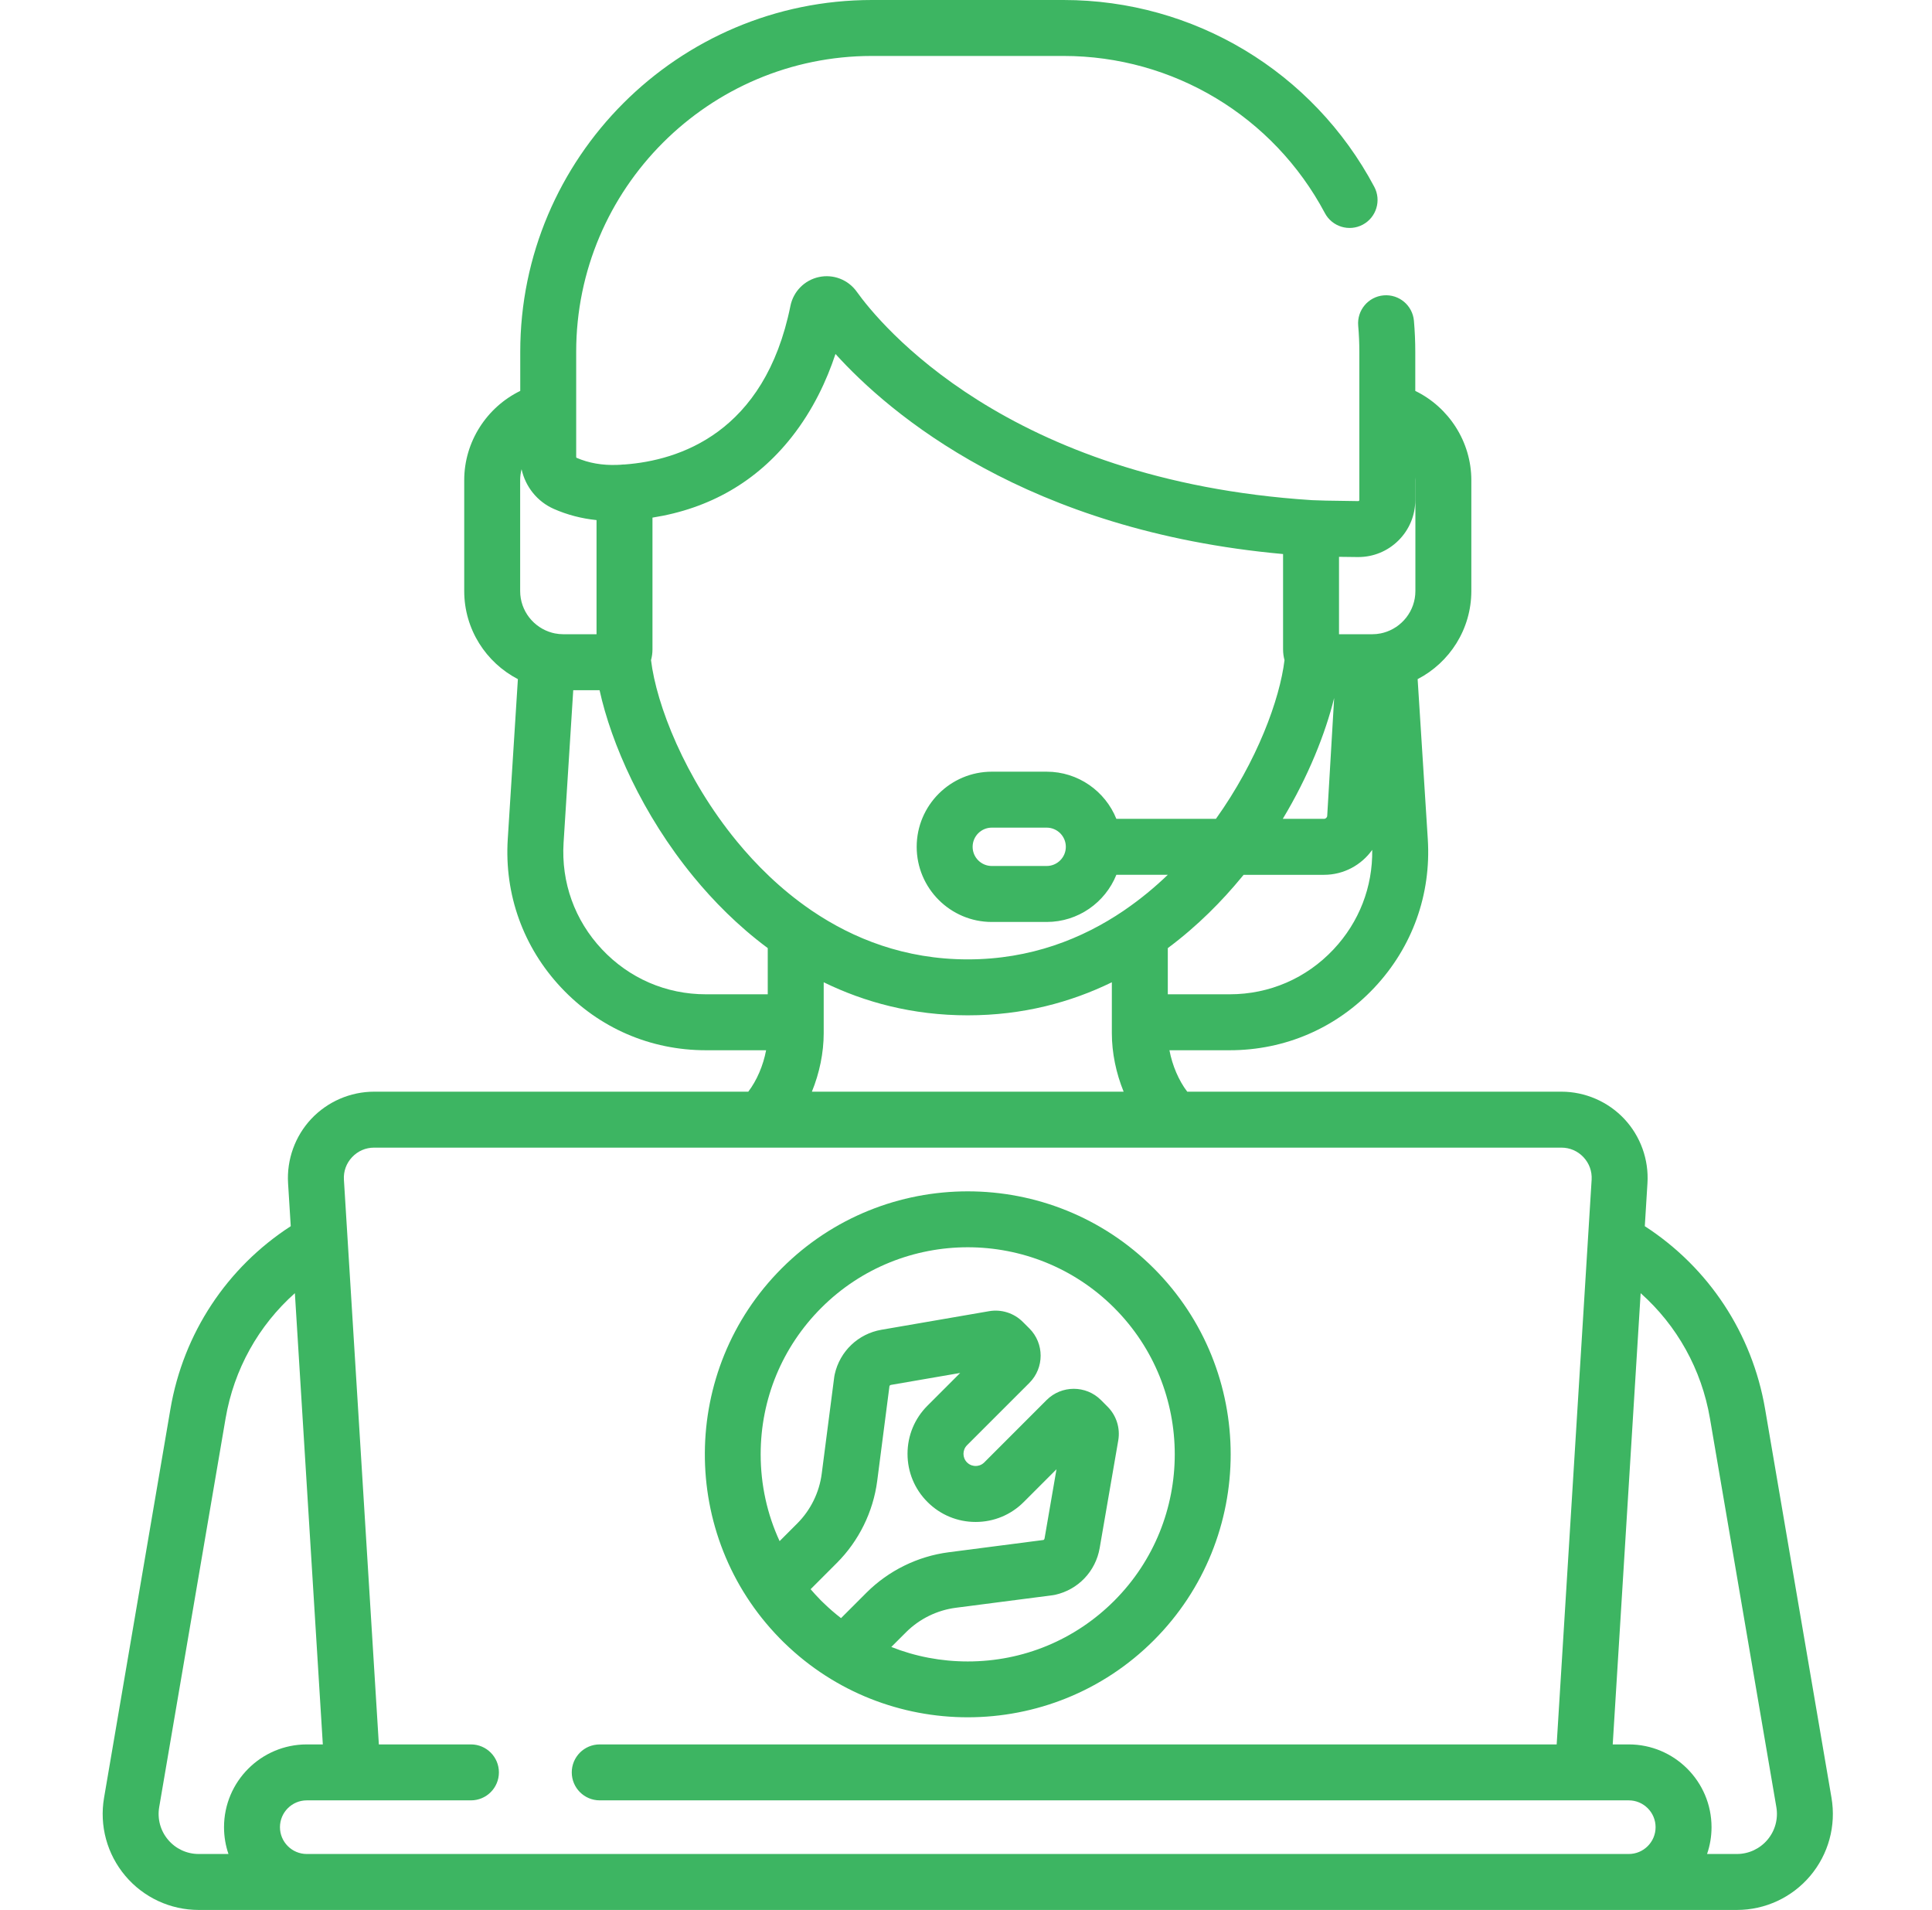 <svg width="86" height="85" viewBox="0 0 86 85" fill="none" xmlns="http://www.w3.org/2000/svg">
<g clip-path="url(#clip0_424:913)">
<path d="M34.706 72.908C34.737 72.939 34.768 72.971 34.799 73.002C34.818 73.021 34.836 73.04 34.856 73.059C34.86 73.064 34.866 73.069 34.871 73.074C34.886 73.089 34.902 73.104 34.917 73.119C34.919 73.121 34.921 73.123 34.923 73.124C37.19 75.326 40.134 76.426 43.078 76.426C46.077 76.426 49.075 75.285 51.358 73.002C55.923 68.437 55.923 61.008 51.358 56.444C46.792 51.878 39.364 51.878 34.799 56.444C30.266 60.977 30.234 68.332 34.703 72.905C34.704 72.906 34.705 72.907 34.706 72.908ZM37.437 72.013C37.166 71.804 36.908 71.581 36.665 71.344C36.664 71.344 36.663 71.343 36.663 71.342C36.648 71.329 36.634 71.315 36.62 71.301C36.615 71.297 36.611 71.292 36.606 71.288C36.591 71.272 36.575 71.257 36.559 71.242C36.54 71.222 36.521 71.202 36.501 71.183C36.5 71.181 36.498 71.179 36.496 71.177C36.354 71.032 36.217 70.882 36.083 70.726L37.249 69.559C38.231 68.578 38.87 67.28 39.048 65.903L39.594 61.68C39.607 61.656 39.63 61.639 39.657 61.634L42.741 61.102L41.285 62.558C40.712 63.13 40.397 63.891 40.397 64.701C40.397 65.511 40.712 66.272 41.285 66.844C41.858 67.417 42.619 67.733 43.429 67.733C44.238 67.733 45 67.418 45.572 66.844L47.028 65.388L46.496 68.472C46.491 68.5 46.474 68.523 46.45 68.535L42.227 69.082C40.85 69.26 39.552 69.899 38.57 70.88L37.437 72.013ZM33.86 64.723C33.86 62.261 34.818 59.946 36.559 58.204C38.357 56.407 40.718 55.508 43.078 55.508C45.439 55.508 47.8 56.407 49.597 58.204C53.191 61.799 53.191 67.647 49.597 71.242C47.856 72.983 45.541 73.941 43.078 73.941C41.894 73.941 40.744 73.72 39.675 73.296L40.331 72.641C40.926 72.046 41.712 71.66 42.546 71.552L46.858 70.994C46.895 70.989 46.932 70.983 46.968 70.975C47.993 70.747 48.771 69.931 48.95 68.896L49.778 64.102C49.872 63.556 49.694 62.995 49.301 62.602L49.007 62.307C48.34 61.641 47.255 61.641 46.588 62.307L43.812 65.084C43.673 65.222 43.513 65.242 43.429 65.242C43.345 65.242 43.185 65.222 43.046 65.084C42.835 64.873 42.835 64.529 43.046 64.318L45.823 61.542C46.489 60.875 46.489 59.79 45.823 59.123L45.528 58.829C45.135 58.436 44.574 58.258 44.028 58.353L39.234 59.18C38.2 59.359 37.384 60.137 37.156 61.162C37.148 61.198 37.141 61.235 37.136 61.272L36.578 65.584C36.471 66.418 36.084 67.205 35.489 67.799L34.703 68.586C34.15 67.39 33.86 66.079 33.86 64.723V64.723Z" fill="#3DB562"/>
<path d="M81.526 80.007L78.571 62.708C77.996 59.339 76.061 56.413 73.216 54.57L73.334 52.659C73.4 51.606 73.023 50.562 72.301 49.794C71.578 49.025 70.559 48.584 69.504 48.584H52.848C52.469 48.087 52.184 47.419 52.056 46.74H54.737C57.204 46.74 59.492 45.75 61.18 43.951C62.868 42.154 63.711 39.807 63.556 37.346L63.104 30.224C64.523 29.489 65.494 28.007 65.494 26.302V21.369C65.494 19.66 64.49 18.122 62.999 17.397V15.658C62.999 15.198 62.979 14.733 62.939 14.277C62.879 13.592 62.276 13.085 61.59 13.145C60.905 13.205 60.399 13.809 60.458 14.494C60.492 14.878 60.509 15.27 60.509 15.658V18.253V18.297V22.251C60.509 22.258 60.509 22.272 60.495 22.286C60.48 22.301 60.467 22.302 60.458 22.301C59.138 22.287 58.627 22.271 58.429 22.26C58.425 22.26 58.422 22.26 58.418 22.26C58.401 22.259 58.386 22.258 58.374 22.257C44.799 21.38 39.135 14.377 38.137 12.982C37.756 12.448 37.095 12.191 36.455 12.329C35.813 12.465 35.316 12.97 35.185 13.613C34.039 19.286 30.209 20.493 27.806 20.671C27.803 20.671 27.801 20.671 27.799 20.671C27.741 20.671 27.685 20.675 27.63 20.682C27.576 20.685 27.524 20.688 27.473 20.69C26.811 20.715 26.2 20.607 25.661 20.372C25.659 20.37 25.648 20.356 25.648 20.333V18.297C25.649 18.282 25.649 18.267 25.648 18.253V15.658C25.648 8.397 31.555 2.49 38.816 2.49H47.342C52.223 2.49 56.681 5.17 58.975 9.484C59.298 10.091 60.053 10.322 60.66 9.999C61.267 9.676 61.497 8.921 61.174 8.314C58.446 3.186 53.146 0 47.342 0H38.816C30.182 0 23.158 7.024 23.158 15.658V17.397C21.668 18.122 20.664 19.66 20.664 21.369V26.302C20.664 28.007 21.635 29.488 23.053 30.224L22.602 37.346C22.447 39.807 23.29 42.153 24.978 43.951C26.666 45.75 28.954 46.74 31.42 46.74H34.102C33.974 47.419 33.689 48.086 33.309 48.584H16.654C15.598 48.584 14.58 49.025 13.857 49.793C13.135 50.562 12.758 51.606 12.823 52.659L12.942 54.57C10.097 56.413 8.162 59.339 7.586 62.708L4.632 80.007C4.419 81.251 4.764 82.517 5.578 83.483C6.392 84.447 7.582 85 8.844 85H77.314C78.576 85 79.766 84.447 80.58 83.483C81.394 82.517 81.738 81.251 81.526 80.007V80.007ZM59.364 42.247C58.152 43.539 56.508 44.25 54.737 44.25H51.983V42.195C53.322 41.199 54.417 40.077 55.278 39.029C55.305 38.997 55.331 38.964 55.357 38.933H58.935C59.817 38.933 60.603 38.496 61.082 37.823C61.106 39.473 60.502 41.034 59.364 42.247V42.247ZM59.604 24.781C59.85 24.784 60.126 24.788 60.432 24.791H60.46C61.133 24.791 61.767 24.531 62.246 24.057C62.732 23.576 62.999 22.935 62.999 22.251V21.244C63.002 21.286 63.004 21.327 63.004 21.369V26.302C63.004 27.19 62.399 27.939 61.58 28.16C61.538 28.168 61.497 28.177 61.457 28.189C61.335 28.214 61.209 28.226 61.08 28.226H59.604V24.781ZM59.388 31.063L59.079 36.306C59.075 36.382 59.012 36.442 58.935 36.442H57.101C58.239 34.551 58.995 32.651 59.388 31.063ZM29.044 28.899V23.036C31.594 22.633 33.672 21.434 35.233 19.46C36.194 18.244 36.804 16.922 37.19 15.753C39.61 18.426 45.703 23.627 57.114 24.657V28.899C57.114 29.064 57.136 29.225 57.178 29.378C56.967 31.127 55.958 33.876 54.125 36.442H49.693C49.199 35.213 47.994 34.343 46.59 34.343H44.149C42.305 34.343 40.805 35.843 40.805 37.687C40.805 39.531 42.305 41.031 44.149 41.031H46.59C47.994 41.031 49.199 40.161 49.693 38.932H51.983C51.416 39.476 50.779 40.009 50.068 40.495C50.047 40.509 50.027 40.523 50.008 40.537C48.182 41.773 45.88 42.696 43.079 42.696C40.277 42.696 37.976 41.773 36.15 40.537C36.13 40.523 36.11 40.509 36.089 40.495C34.732 39.566 33.64 38.465 32.803 37.447C30.48 34.621 29.218 31.359 28.979 29.378C29.021 29.226 29.044 29.065 29.044 28.899V28.899ZM47.444 37.687C47.444 38.158 47.06 38.54 46.59 38.54H44.149C43.678 38.54 43.295 38.158 43.295 37.687C43.295 37.216 43.678 36.833 44.149 36.833H46.59C47.061 36.833 47.444 37.216 47.444 37.687ZM50.017 48.584H36.14C36.476 47.76 36.666 46.857 36.666 45.978V43.715C38.481 44.601 40.613 45.186 43.079 45.186C45.545 45.186 47.676 44.601 49.492 43.715V45.978C49.492 46.857 49.681 47.76 50.017 48.584V48.584ZM24.701 28.189C24.661 28.177 24.62 28.168 24.578 28.16C23.759 27.939 23.154 27.19 23.154 26.302V21.369C23.154 21.202 23.176 21.039 23.217 20.882C23.388 21.662 23.916 22.325 24.656 22.65C25.251 22.912 25.887 23.078 26.554 23.146V28.226H25.078C24.949 28.226 24.823 28.213 24.701 28.189ZM31.42 44.25C29.649 44.25 28.006 43.538 26.794 42.247C25.581 40.956 24.976 39.271 25.087 37.503L25.517 30.716H26.689C27.209 33.084 28.587 36.24 30.88 39.029C31.74 40.076 32.835 41.199 34.175 42.194V44.25H31.42ZM10.17 82.51H8.844C8.317 82.51 7.82 82.279 7.481 81.876C7.141 81.474 6.998 80.946 7.086 80.426L10.041 63.127C10.414 60.941 11.508 58.991 13.126 57.551L14.37 77.633H13.656C11.624 77.633 9.972 79.285 9.972 81.317C9.972 81.734 10.042 82.136 10.17 82.51V82.51ZM72.502 82.51H13.656C12.997 82.51 12.462 81.974 12.462 81.317C12.462 80.658 12.997 80.123 13.656 80.123H20.963C21.651 80.123 22.208 79.566 22.208 78.878C22.208 78.19 21.651 77.633 20.963 77.633H16.864L15.309 52.505C15.285 52.13 15.414 51.773 15.672 51.499C15.929 51.225 16.277 51.074 16.653 51.074H69.504C69.88 51.074 70.229 51.225 70.486 51.499C70.743 51.773 70.872 52.13 70.849 52.505L69.293 77.633H26.696C26.008 77.633 25.451 78.19 25.451 78.878C25.451 79.566 26.008 80.123 26.696 80.123H72.502C73.16 80.123 73.696 80.658 73.696 81.317C73.696 81.975 73.16 82.51 72.502 82.51V82.51ZM78.677 81.876C78.337 82.279 77.84 82.51 77.314 82.51H75.987C76.116 82.136 76.186 81.734 76.186 81.317C76.186 79.285 74.533 77.633 72.502 77.633H71.788L73.031 57.551C74.65 58.991 75.743 60.941 76.116 63.127L79.072 80.426C79.16 80.946 79.016 81.474 78.677 81.876V81.876Z" fill="#3DB562"/>
</g>
<defs>
<clipPath id="clip0_424:913">
<rect width="85" height="85" fill="white" transform="translate(0.586)"/>
</clipPath>
</defs>
</svg>
